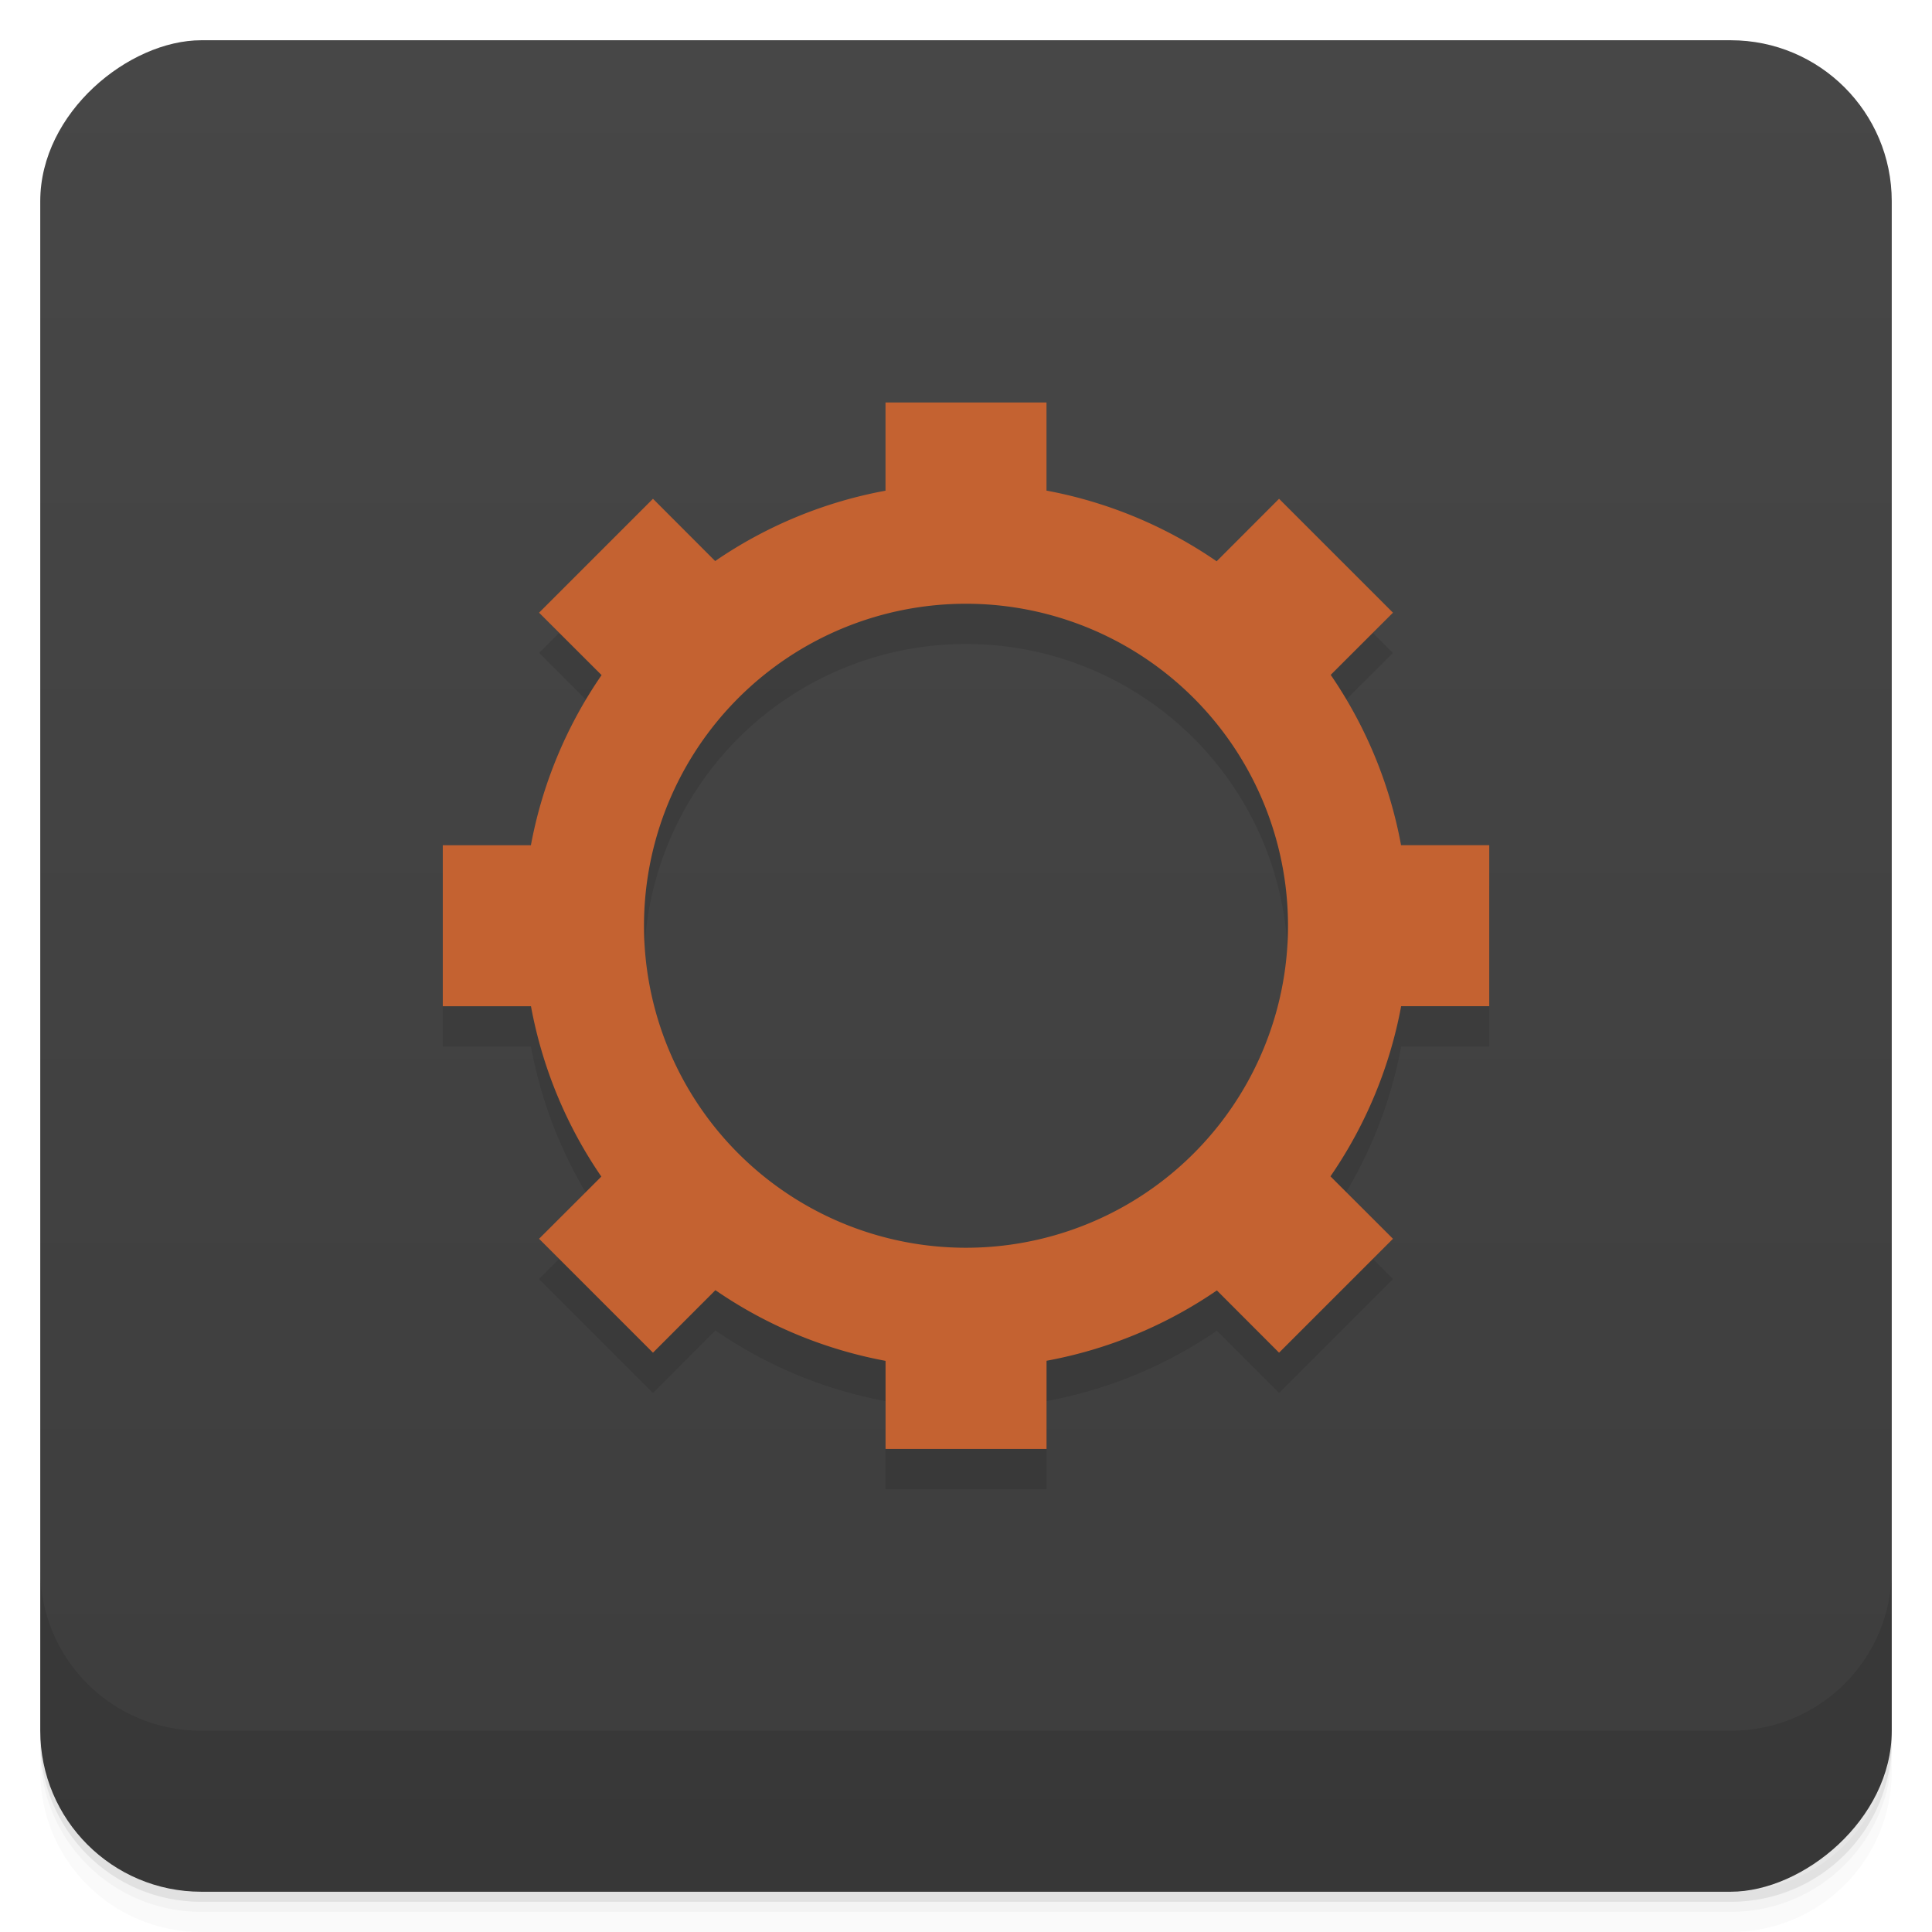 <svg width="48" height="48" version="1.1" viewBox="0 0 48 48" xmlns="http://www.w3.org/2000/svg">
 <defs>
  <linearGradient id="linearGradient4501" x1="-47" x2="-1" y1="2.8779e-15" y2="6.1232e-17" gradientUnits="userSpaceOnUse">
   <stop style="stop-color:#3d3d3d" offset="0"/>
   <stop style="stop-color:#474747" offset="1"/>
  </linearGradient>
 </defs>
 <g transform="translate(0 3.949e-5)">
  <path d="m1 43v0.25c0 2.216 1.784 4 4 4h38c2.216 0 4-1.784 4-4v-0.25c0 2.216-1.784 4-4 4h-38c-2.216 0-4-1.784-4-4zm0 0.5v0.5c0 2.216 1.784 4 4 4h38c2.216 0 4-1.784 4-4v-0.5c0 2.216-1.784 4-4 4h-38c-2.216 0-4-1.784-4-4z" style="opacity:.02"/>
  <path d="m1 43.25v0.25c0 2.216 1.784 4 4 4h38c2.216 0 4-1.784 4-4v-0.25c0 2.216-1.784 4-4 4h-38c-2.216 0-4-1.784-4-4z" style="opacity:.05"/>
  <path d="m1 43v0.25c0 2.216 1.784 4 4 4h38c2.216 0 4-1.784 4-4v-0.25c0 2.216-1.784 4-4 4h-38c-2.216 0-4-1.784-4-4z" style="opacity:.1"/>
 </g>
 <rect transform="rotate(-90)" x="-47" y="1" width="46" height="46" rx="4" style="fill:url(#linearGradient4501)"/>
 <g transform="translate(0 3.949e-5)">
  <g transform="translate(0 -1004.4)">
   <path d="m1 1043.4v4c0 2.216 1.784 4 4 4h38c2.216 0 4-1.784 4-4v-4c0 2.216-1.784 4-4 4h-38c-2.216 0-4-1.784-4-4z" style="opacity:.1"/>
  </g>
 </g>
 <path d="m22 11v2.191a11 11 0 0 0-4.232 1.748l-1.545-1.547-2.83 2.83 1.553 1.551a11 11 0 0 0-1.756 4.227h-2.189v4h2.191a11 11 0 0 0 1.748 4.232l-1.547 1.545 2.83 2.83 1.551-1.553a11 11 0 0 0 4.227 1.756v2.189h4v-2.191a11 11 0 0 0 4.232-1.748l1.545 1.547 2.83-2.83-1.553-1.551a11 11 0 0 0 1.756-4.227h2.189v-4h-2.191a11 11 0 0 0-1.748-4.232l1.547-1.545-2.83-2.83-1.551 1.553a11 11 0 0 0-4.227-1.756v-2.189zm2 5a8 8 0 0 1 8 8 8 8 0 0 1-8 8 8 8 0 0 1-8-8 8 8 0 0 1 8-8z" style="fill-opacity:.098"/>
 <path d="m22 10v2.191a11 11 0 0 0-4.232 1.748l-1.545-1.547-2.83 2.83 1.553 1.551a11 11 0 0 0-1.756 4.227h-2.189v4h2.191a11 11 0 0 0 1.748 4.232l-1.547 1.545 2.83 2.83 1.551-1.553a11 11 0 0 0 4.227 1.756v2.189h4v-2.191a11 11 0 0 0 4.232-1.748l1.545 1.547 2.83-2.83-1.553-1.551a11 11 0 0 0 1.756-4.227h2.189v-4h-2.191a11 11 0 0 0-1.748-4.232l1.547-1.545-2.83-2.83-1.551 1.553a11 11 0 0 0-4.227-1.756v-2.189zm2 5a8 8 0 0 1 8 8 8 8 0 0 1-8 8 8 8 0 0 1-8-8 8 8 0 0 1 8-8z" style="fill:#c46231"/>
</svg>

